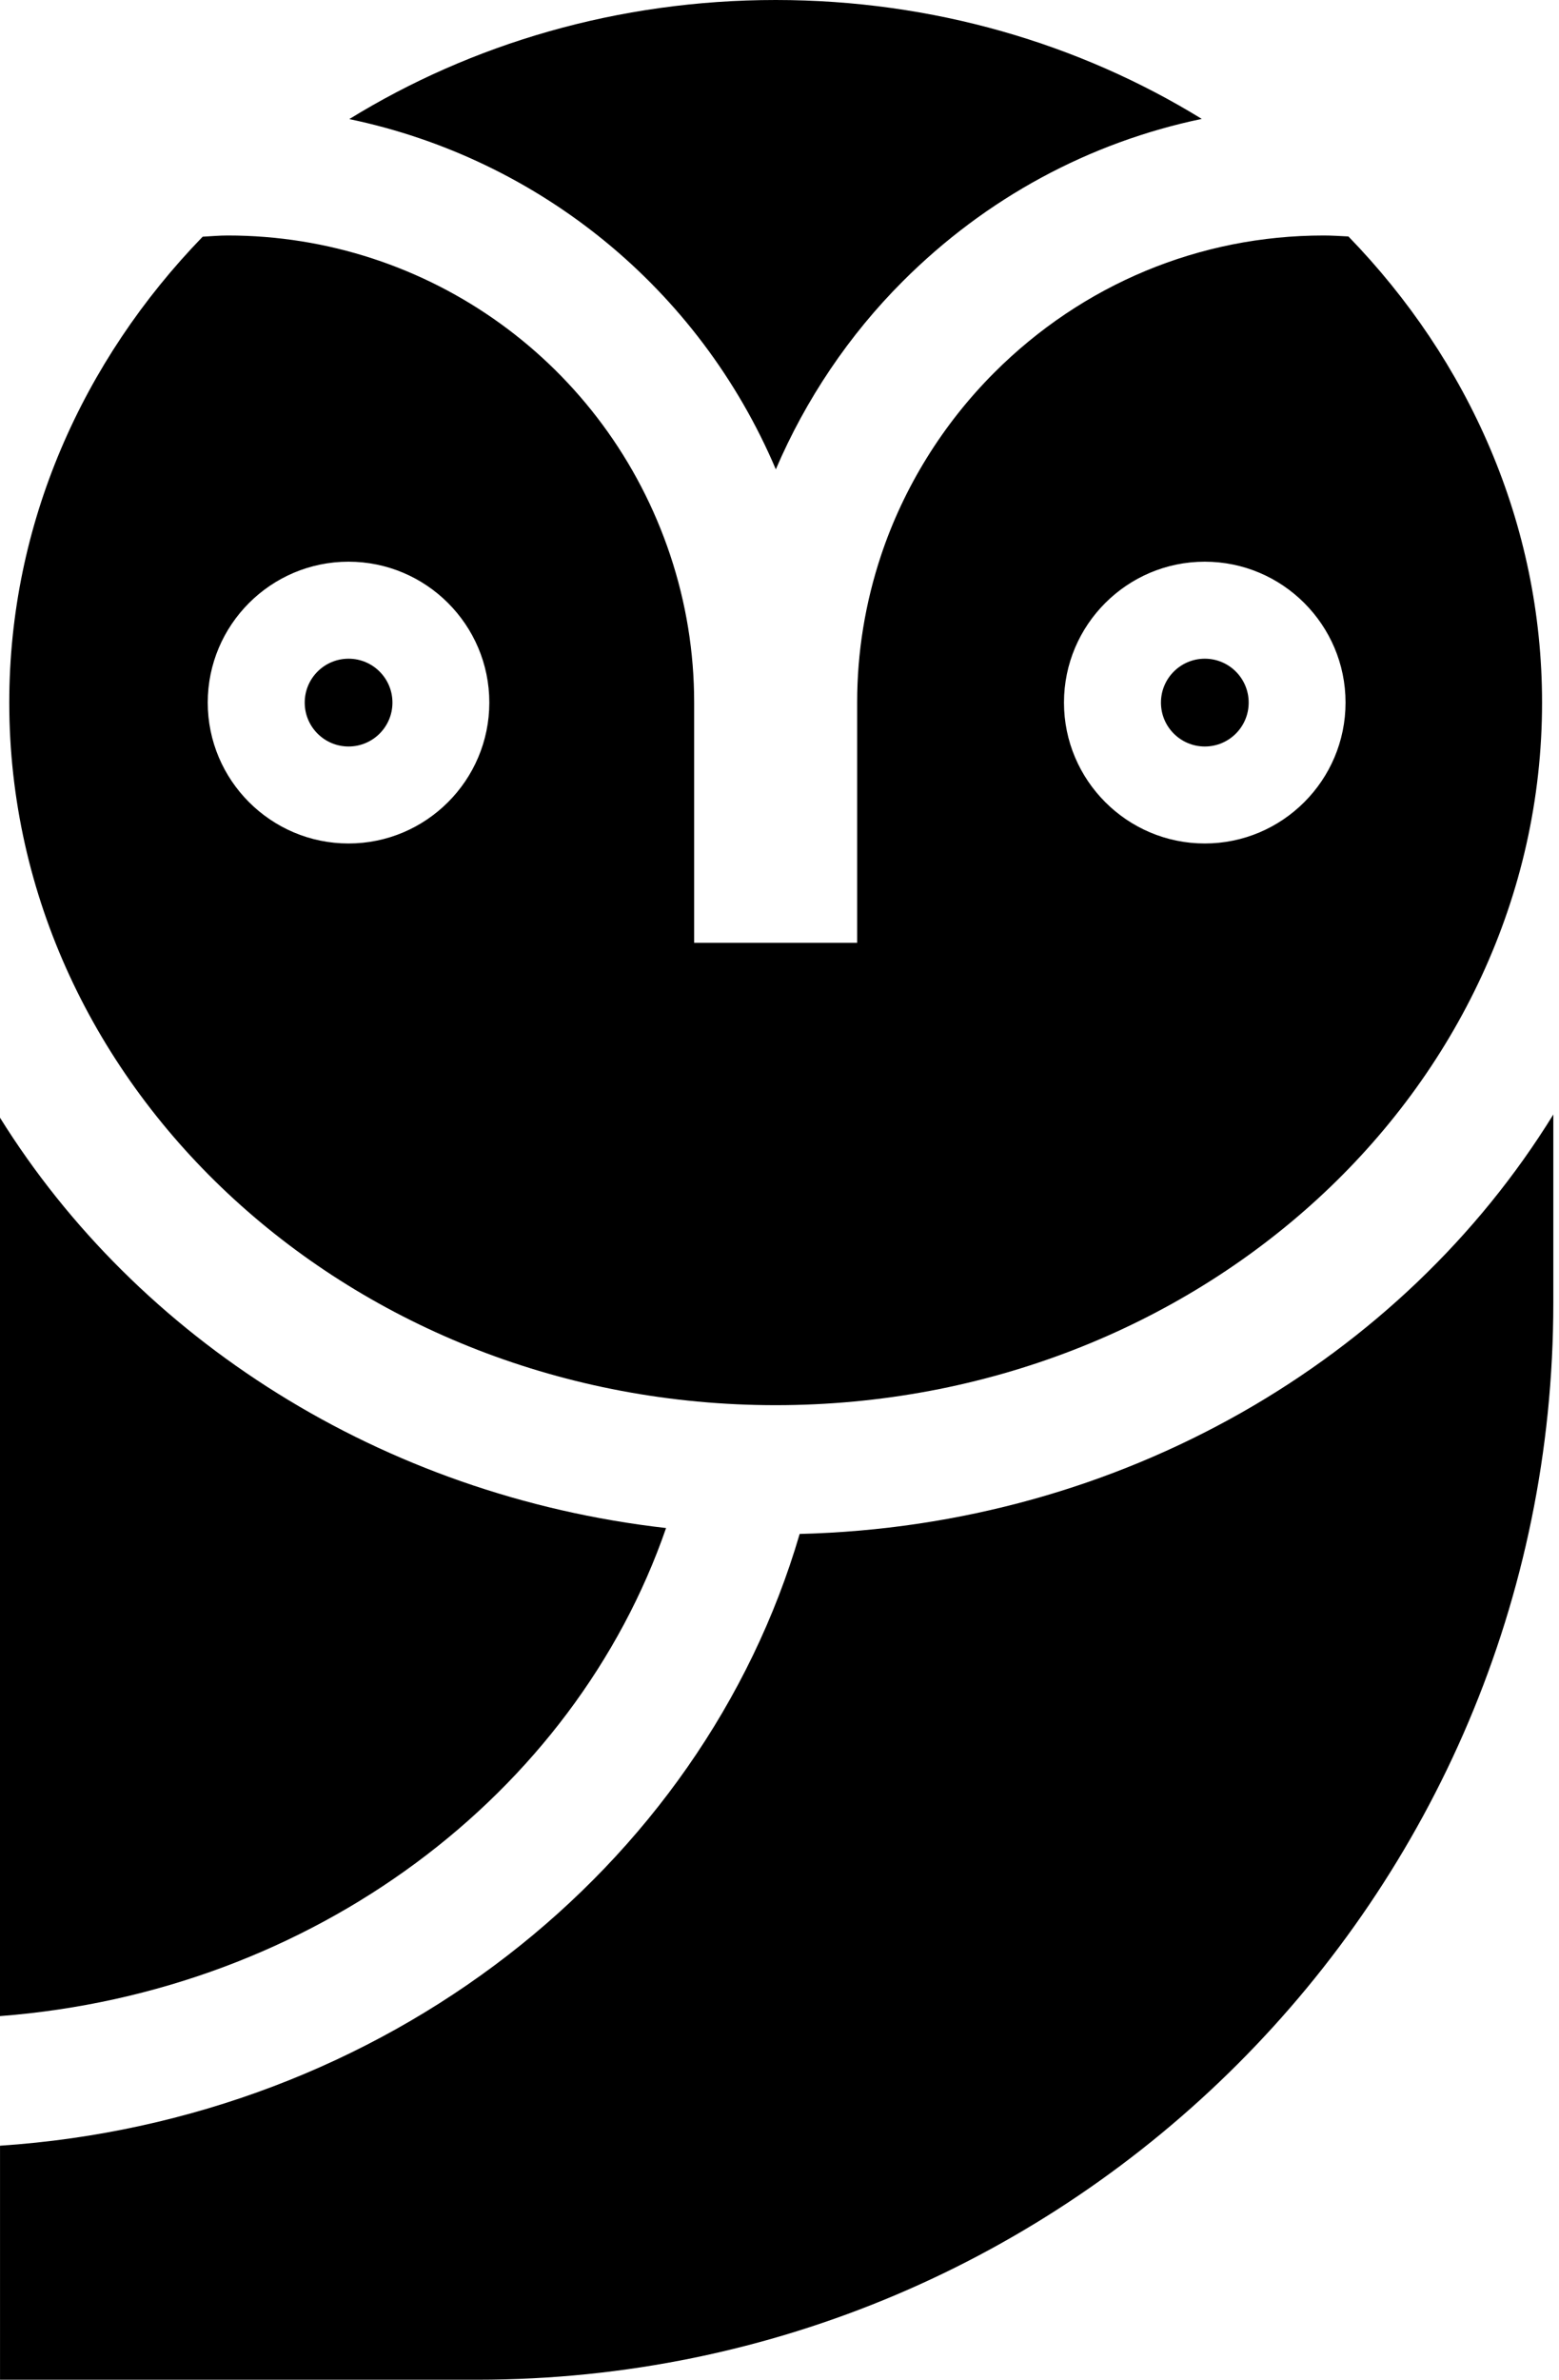 <svg width="59" height="90" viewBox="0 0 59 90" fill="none" xmlns="http://www.w3.org/2000/svg">
<path d="M18.061 90H0.001V81.15C14.536 80.181 26.559 70.674 30.263 58.013C42.468 57.712 53.081 51.399 58.785 42.15V49.274C58.786 71.73 40.516 90 18.061 90Z" fill="black"/>
<path d="M3.43323e-05 76.248V42.271C5.208 50.628 14.431 56.564 25.207 57.79C21.726 67.853 11.869 75.335 3.43323e-05 76.248Z" fill="black"/>
<path d="M29.361 17.75C26.448 10.894 20.381 5.996 13.219 4.504C17.834 1.661 23.387 0 29.355 0C35.319 0 40.865 1.659 45.48 4.497C41.233 5.383 37.322 7.481 34.169 10.635C32.124 12.677 30.491 15.112 29.361 17.75Z" fill="black"/>
<path d="M51.031 8.943C55.585 13.637 58.359 19.812 58.359 26.571C58.359 41.223 45.348 53.143 29.354 53.143C13.362 53.143 0.351 41.223 0.351 26.571C0.351 19.816 3.121 13.645 7.67 8.952C7.985 8.935 8.298 8.906 8.616 8.906C16.224 8.906 22.955 13.767 25.367 21.003C25.966 22.802 26.27 24.672 26.27 26.561V35.656H27.548H31.161H32.439V26.561C32.439 24.671 32.744 22.802 33.343 21.004C34.202 18.426 35.684 16.036 37.626 14.094C40.971 10.748 45.399 8.906 50.093 8.906C50.408 8.906 50.719 8.927 51.031 8.943ZM13.19 21.243C10.252 21.243 7.862 23.633 7.862 26.571C7.862 29.509 10.252 31.9 13.19 31.9C16.128 31.9 18.518 29.509 18.518 26.571C18.518 23.633 16.127 21.243 13.19 21.243ZM45.594 21.243C42.656 21.243 40.266 23.633 40.266 26.571C40.266 29.509 42.657 31.9 45.594 31.9C48.532 31.9 50.922 29.509 50.922 26.571C50.922 23.633 48.532 21.243 45.594 21.243Z" fill="black"/>
<path d="M45.596 28.232C44.679 28.232 43.936 27.489 43.936 26.572C43.936 25.655 44.679 24.912 45.596 24.912C46.513 24.912 47.256 25.655 47.256 26.572C47.256 27.489 46.513 28.232 45.596 28.232Z" fill="black"/>
<path d="M13.192 28.232C12.275 28.232 11.532 27.489 11.532 26.572C11.532 25.655 12.275 24.912 13.192 24.912C14.108 24.912 14.852 25.655 14.852 26.572C14.852 27.489 14.108 28.232 13.192 28.232Z" fill="black"/>
</svg>
